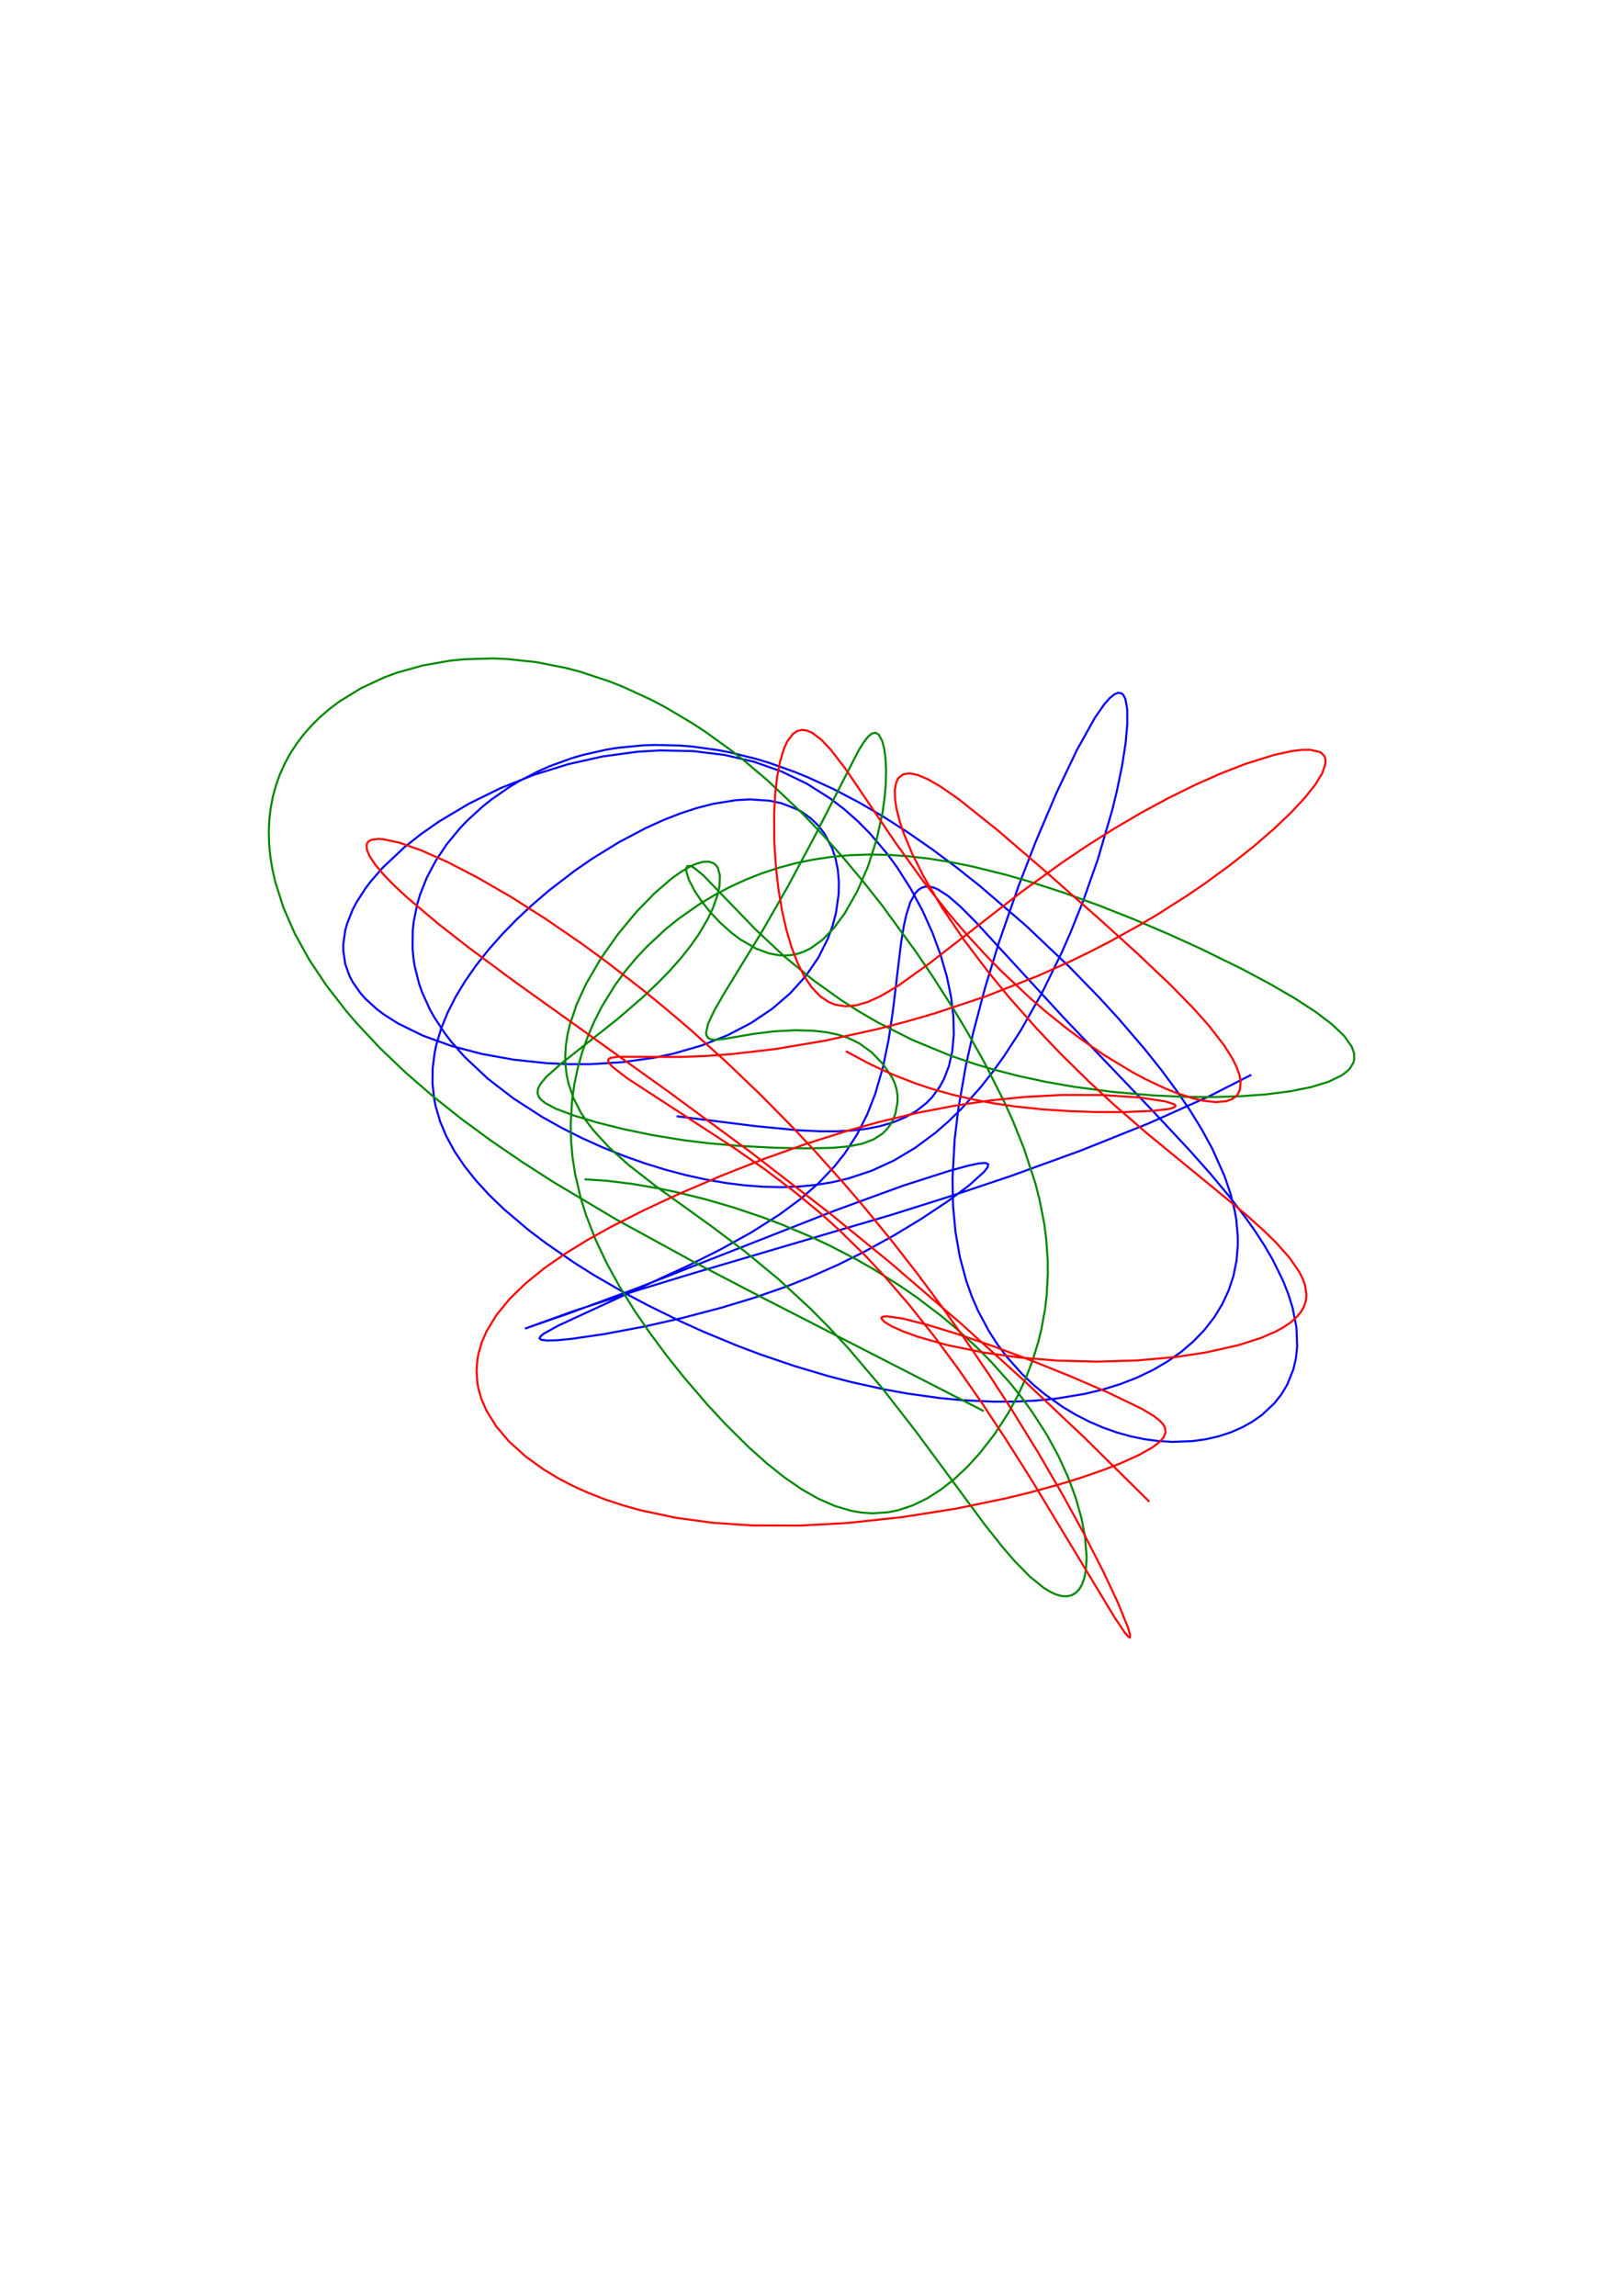 <?xml version="1.0" encoding="utf-8" ?>
<svg xmlns="http://www.w3.org/2000/svg" xmlns:cc="http://creativecommons.org/ns#" xmlns:dc="http://purl.org/dc/elements/1.1/" xmlns:ev="http://www.w3.org/2001/xml-events" xmlns:inkscape="http://www.inkscape.org/namespaces/inkscape" xmlns:rdf="http://www.w3.org/1999/02/22-rdf-syntax-ns#" xmlns:sodipodi="http://sodipodi.sourceforge.net/DTD/sodipodi-0.dtd" xmlns:xlink="http://www.w3.org/1999/xlink" baseProfile="tiny" height="29.7cm" version="1.2" viewBox="0 0 793.701 1122.52" width="21.0cm">
  <defs/>
  <g fill="none" id="layer1" inkscape:groupmode="layer" inkscape:label="1" stroke="#00f" style="display:inline">
    <polyline points="611.927,525.512 591.313,536.032 561.754,549.262 528.72,562.499 493.999,575.116 464.829,584.885 436.05,593.946 339.061,622.535 311.19,631.035 281.105,640.837 256.735,649.614 278.421,642.079 311.545,629.87 408.048,591.997 441.541,579.763 464.374,572.444 473.399,569.967 478.532,568.867 481.79,568.597 483.244,569.186 483.029,570.637 481.301,572.918 473.864,579.627 463.626,587.257 450.552,595.948 437.482,603.867 422.93,611.891 409.757,618.428 395.7,624.641 383.886,629.287 368.538,634.619 352.753,639.404 333.676,644.414 315.157,648.585 295.492,652.293 279.473,654.626 272.552,655.292 267.547,655.442 264.624,655.052 263.859,654.382 264.338,653.372 266.056,652 273.063,648.127 337.064,618.579 352.461,610.854 367.361,602.611 381.244,593.811 391.327,586.348 400.331,578.484 408.182,570.191 413.314,563.673 419.19,554.571 424.043,544.993 427.98,534.955 431.784,521.829 434.577,508.237 436.634,494.483 440.625,461.167 442.013,452.673 443.242,447.139 445.214,441.065 447.658,436.668 449.084,435.148 450.66,434.103 452.394,433.543 454.297,433.475 456.377,433.905 458.647,434.834 463.804,438.181 469.88,443.475 476.991,450.626 520.374,497.797 564.565,544.052 581.631,562.327 591.335,573.235 600.42,584.063 608.72,594.792 613.741,601.883 618.302,608.917 622.362,615.882 627.436,626.168 630.092,632.889 632.134,639.475 633.994,649.043 634.367,658.151 633.782,663.922 632.537,669.418 629.461,677.09 626.636,681.784 623.224,686.111 617.083,691.861 612.37,695.166 607.214,698.024 601.669,700.414 595.788,702.319 589.624,703.724 583.229,704.618 573.315,704.993 566.561,704.596 559.743,703.688 552.906,702.274 546.093,700.363 539.343,697.969 532.697,695.105 526.196,691.787 519.879,688.033 510.83,681.624 505.134,676.857 499.745,671.716 492.299,663.336 487.794,657.323 483.682,650.985 478.282,640.891 475.212,633.785 472.575,626.388 469.437,614.758 467.276,602.5 466.077,589.619 465.813,576.106 466.864,557.092 468.654,542.106 472.294,521.249 475.894,505.053 481.731,482.943 488.581,460.576 498.209,432.935 506.418,411.725 516.79,387.358 526.68,366.635 535.465,350.924 539.984,344.406 542.626,341.394 544.948,339.491 546.932,338.717 548.564,339.073 549.244,339.672 550.327,341.694 551.245,346.726 551.294,354.009 550.459,363.329 548.735,374.424 546.132,387.001 543.922,396.054 536.823,420.324 529.658,440.644 523.513,455.942 519.088,466.017 509.535,485.551 499.16,503.864 490.901,516.569 485.184,524.479 479.303,531.908 470.18,542.107 463.897,548.253 457.452,553.865 447.47,561.27 437.093,567.452 426.289,572.415 415.005,576.171 407.188,578.015 399.119,579.338 390.787,580.148 382.186,580.451 373.315,580.254 364.18,579.562 354.792,578.379 345.17,576.706 335.34,574.545 325.341,571.896 315.217,568.762 305.027,565.147 294.836,561.061 284.721,556.511 274.766,551.51 265.062,546.073 251.189,537.134 238.436,527.312 227.138,516.683 220.572,509.19 217.611,505.332 212.381,497.413 210.13,493.36 206.393,485.091 204.92,480.885 202.787,472.355 202.135,468.043 201.761,463.708 201.852,454.995 202.317,450.632 204.075,441.93 205.364,437.608 208.746,429.064 213.17,420.717 218.593,412.644 224.965,404.93 228.489,401.233 236.175,394.213 240.321,390.91 249.174,384.77 253.864,381.952 263.726,376.863 268.879,374.611 279.583,370.725 285.115,369.106 296.494,366.544 302.322,365.61 314.214,364.454 320.26,364.235 332.511,364.523 338.701,365.029 351.171,366.762 357.439,367.984 370.007,371.126 376.295,373.038 388.853,377.519 395.112,380.077 407.572,385.792 419.928,392.257 432.16,399.408 444.253,407.174 456.187,415.483 467.94,424.26 479.484,433.432 501.819,452.679 522.919,472.696 537.738,487.933 547.051,498.102 560.047,513.262 567.985,523.25 575.283,533.107 581.889,542.804 587.756,552.319 592.837,561.633 598.902,575.191 601.859,583.939 603.921,592.444 604.613,596.604 605.32,604.731 605.336,608.696 604.702,616.417 603.199,623.845 600.852,630.958 597.692,637.733 593.757,644.143 589.085,650.163 583.717,655.766 577.697,660.927 571.067,665.619 563.871,669.823 556.153,673.524 547.959,676.714 539.333,679.392 530.321,681.561 516.169,683.882 506.372,684.826 496.331,685.307 486.082,685.343 470.387,684.598 459.752,683.591 443.601,681.349 432.726,679.382 416.276,675.746 405.225,672.876 388.545,667.923 371.792,662.212 360.623,657.999 343.947,651.095 332.935,646.122 316.683,638.145 306.097,632.507 290.723,623.62 280.897,617.44 266.949,607.841 258.269,601.251 246.339,591.124 239.201,584.232 232.783,577.236 227.137,570.145 222.308,562.965 218.335,555.702 215.246,548.361 213.061,540.945 212.312,537.21 211.502,529.689 211.604,522.104 212.605,514.459 213.437,510.617 215.745,502.9 218.888,495.151 222.827,487.39 227.52,479.639 232.916,471.93 238.962,464.3 245.599,456.793 252.763,449.456 260.382,442.337 268.384,435.488 280.931,425.835 289.544,419.887 302.638,411.82 315.713,404.913 324.299,401.018 332.703,397.726 340.865,395.062 348.731,393.041 359.871,391.236 366.8,390.855 376.364,391.507 382.148,392.739 389.884,395.744 392.203,397.043 396.441,400.066 400.134,403.629 403.272,407.697 406.913,414.658 408.614,419.805 409.723,425.299 410.231,431.082 410.128,437.092 408.811,446.39 407.146,452.681 404.844,458.968 400.186,468.248 394.079,477.171 386.538,485.558 377.603,493.264 367.334,500.168 355.805,506.169 343.115,511.187 329.38,515.158 319.716,517.199 304.585,519.326 288.874,520.313 278.194,520.331 267.439,519.838 251.362,518.142 235.656,515.316 220.701,511.389 206.9,506.404 194.663,500.417 187.567,495.902 184.377,493.496 178.771,488.403 176.376,485.723 172.446,480.112 170.923,477.189 168.787,471.131 167.881,464.82 167.89,461.582 168.822,454.969 169.74,451.606 172.457,444.798 174.244,441.366 178.642,434.483 181.238,431.046 187.177,424.219 197.814,414.209 205.933,407.782 214.774,401.626 229.192,393.032 244.722,385.384 261.05,378.867 277.857,373.643 294.836,369.843 311.699,367.56 322.747,366.906 338.857,367.236 354.24,369.11 368.735,372.466 382.232,377.213 394.665,383.237 406.013,390.409 412.98,395.759 419.48,401.511 425.526,407.619 433.774,417.344 438.745,424.13 445.432,434.642 451.206,445.406 456.071,456.25 460.018,466.999 463.035,477.479 465.111,487.531 466.242,497.014 466.433,505.814 465.707,513.851 464.102,521.083 461.665,527.496 459.602,531.317 455.89,536.387 453.027,539.338 448.191,543.154 442.758,546.277 436.787,548.756 430.341,550.638 423.481,551.966 416.268,552.788 408.764,553.159 401.04,553.143 390.537,552.643 369.699,550.634 330.89,545.782"/>
  </g>
  <g fill="none" id="layer2" inkscape:groupmode="layer" inkscape:label="2" stroke="#080" style="display:inline">
    <polyline points="285.864,576.611 297.071,577.367 309.222,578.859 322.131,581.076 331.066,582.95 344.824,586.344 358.844,590.426 372.956,595.184 382.337,598.727 396.264,604.587 405.398,608.854 418.799,615.783 427.498,620.749 440.151,628.702 448.296,634.328 460.029,643.227 467.495,649.448 478.099,659.171 484.735,665.885 493.972,676.242 499.613,683.296 504.813,690.431 511.748,701.203 517.615,711.929 522.405,722.448 526.134,732.587 528.834,742.165 530.551,751.004 531.397,761.343 531.013,767.816 530.301,771.449 529.244,774.5 527.859,776.944 526.164,778.765 524.177,779.95 521.916,780.496 519.399,780.405 516.644,779.685 513.668,778.348 510.487,776.411 503.58,770.817 496.034,763.108 490.006,756.098 481.517,745.367 447.996,700.021 431.856,679.254 414.665,659.012 405.682,649.316 396.464,639.995 380.675,625.417 364.564,612.104 348.464,599.964 320.92,580.133 307.37,569.578 297.938,561.103 290.048,552.493 286.743,548.118 283.888,543.69 280.467,536.941 278.093,530.061 277.087,525.4 276.535,520.679 276.426,515.899 276.746,511.06 277.48,506.162 278.61,501.208 281.966,491.172 286.612,481.065 293.864,468.599 302.231,456.726 311.164,445.938 320.122,436.713 328.609,429.434 333.293,426.116 337.572,423.635 340.169,422.458 343.637,421.425 346.555,421.281 348.892,422.023 350.111,423 351.05,424.35 352.06,428.093 351.876,433.076 350.936,437.496 348.604,444.107 346.049,449.471 341.601,456.974 337.53,462.752 332.89,468.578 327.752,474.39 322.2,480.135 314.324,487.612 302.006,498.244 274.416,520.065 267.255,526.437 264.305,529.962 263.129,532.284 262.863,534.382 263.505,536.307 264.43,537.52 266.535,539.271 271.844,542.1 280.811,545.479 292.025,548.838 304.915,552.067 319.009,554.993 333.92,557.436 346.706,559.006 362.042,560.32 379.112,561.189 394.411,561.494 407.401,561.215 415.186,560.497 421.762,559.17 427.188,557.114 431.501,554.307 433.566,552.299 435.26,550.092 436.604,547.738 437.899,544.463 438.952,538.691 438.916,535.514 438.43,532.465 437.508,529.529 436.171,526.661 431.769,520.236 426.333,514.582 420.193,510.108 414.759,507.483 409.68,505.849 403.94,504.676 397.605,503.971 389.073,503.728 378.5,504.282 368.376,505.532 353.468,508.087 349.745,508.407 347.66,508.182 346.217,507.448 345.441,506.125 345.303,504.887 346.315,500.495 349.227,494.249 353.833,486.209 372.743,455.303 385.31,433.397 397.586,410.483 419.885,366.954 422.298,363.049 424.464,360.255 426.411,358.644 428.155,358.267 429.696,359.146 431.402,362.25 432.375,365.952 433.033,370.721 433.324,376.425 433.199,382.906 432.617,389.996 431.55,397.519 428.68,410.553 424.516,423.535 419.252,435.734 413.142,446.508 407.81,453.746 402.189,459.53 396.336,463.724 393.336,465.204 390.293,466.271 387.209,466.93 384.091,467.189 380.943,467.062 376.183,466.184 369.819,463.842 362.016,459.32 357.536,455.94 351.955,450.91 346.99,445.577 342.805,440.269 339.526,435.296 336.8,429.957 335.615,425.982 335.621,424.397 336.143,423.485 337.611,423.391 339.27,424.193 343.995,428.049 369.309,454.273 383.512,467.602 397.768,479.292 411.224,488.906 420.013,494.52 429.359,499.957 446.227,508.488 464.742,516.133 476.637,520.198 484.891,522.671 497.747,526.013 511.147,528.905 525.039,531.344 544.17,533.881 563.687,535.572 578.295,536.254 592.606,536.408 606.345,536.02 619.216,535.08 630.917,533.587 641.144,531.541 649.615,528.952 656.08,525.832 659.173,523.466 660.338,522.199 661.88,519.5 662.253,518.068 662.192,515.042 661.057,511.8 657.363,506.532 651.352,500.788 643.15,494.588 632.934,487.97 620.919,481 607.353,473.772 587.324,463.94 571.218,456.606 554.502,449.479 537.447,442.725 520.306,436.509 503.298,430.988 492.125,427.763 475.725,423.7 465.08,421.55 454.691,419.873 444.571,418.685 434.724,417.997 425.144,417.812 415.821,418.13 406.74,418.945 397.892,420.249 389.269,422.03 380.867,424.275 372.686,426.97 364.731,430.097 357.007,433.641 349.528,437.586 342.307,441.917 331.998,449.103 325.504,454.333 316.388,462.802 310.763,468.841 305.528,475.176 300.709,481.789 294.309,492.186 290.625,499.403 287.428,506.819 284.733,514.409 282.554,522.144 280.899,529.995 279.774,537.932 279.085,549.939 279.287,557.973 280.012,566.006 281.251,574.019 284.045,585.976 286.512,593.899 291.072,605.711 296.594,617.43 302.974,629.035 310.085,640.489 317.789,651.739 325.941,662.717 334.405,673.346 345.966,686.817 354.715,696.265 366.351,707.792 374.992,715.501 383.523,722.295 391.927,728.085 400.193,732.789 408.314,736.343 416.282,738.698 421.502,739.587 426.645,739.928 434.211,739.429 439.153,738.442 446.405,736.035 453.449,732.595 460.265,728.226 466.828,723.037 473.106,717.137 479.064,710.626 486.441,701.142 493.086,690.881 497.534,682.741 501.481,674.251 504.887,665.427 507.714,656.277 509.257,649.996 511.029,640.305 511.828,633.662 512.416,623.415 512.375,616.385 511.617,605.516 510.619,598.035 508.337,586.417 506.267,578.378 500.744,561.504 495.352,548.096 491.15,538.784 481.28,519.256 472.596,503.838 466.202,493.216 455.709,476.825 448.114,465.64 431.483,442.863 422.436,431.392 412.887,419.964 402.829,408.667 392.254,397.597 375.428,381.652 363.579,371.626 357.473,366.838 344.908,357.786 338.459,353.552 325.253,345.736 318.508,342.183 304.772,335.847 297.798,333.087 283.69,328.436 276.578,326.562 262.302,323.749 248.054,322.214 240.979,321.932 227.016,322.34 220.164,323.028 206.814,325.358 194.07,328.934 187.976,331.177 176.448,336.539 165.934,343.019 161.106,346.655 156.589,350.544 152.401,354.674 148.557,359.034 145.074,363.613 141.964,368.4 139.239,373.382 136.911,378.546 134.988,383.881 133.476,389.373 132.381,395.01 131.705,400.778 131.448,406.664 131.611,412.655 132.19,418.738 133.182,424.9 134.583,431.127 138.587,443.729 144.145,456.443 151.183,469.176 159.612,481.839 169.329,494.354 174.635,500.532 186.067,512.692 198.483,524.542 211.749,536.035 225.724,547.136 240.267,557.819 255.237,568.067 270.489,577.877 301.288,596.208 338.995,616.86 374.184,635.175 481.111,689.963"/>
  </g>
  <g fill="none" id="layer3" inkscape:groupmode="layer" inkscape:label="3" stroke="#f00" style="display:inline">
    <polyline points="413.651,513.967 423.934,519.492 430.795,522.812 437.668,525.838 448.011,529.835 454.931,532.15 465.343,535.129 475.778,537.562 486.202,539.504 496.566,541.013 510.174,542.442 523.338,543.306 535.757,543.713 549.669,543.724 563.003,543.202 571.613,542.235 573.921,541.607 574.865,540.899 574.75,540.393 574.061,539.869 569.99,538.535 557.487,536.616 539.285,535.409 519.843,535.351 501.104,536.343 484.3,538.056 466.641,540.657 448.325,544.193 429.486,548.694 414.057,552.999 394.277,559.268 373.929,566.525 353.101,574.72 332.039,583.752 315.311,591.516 299.031,599.744 287.354,606.23 276.344,613.004 266.199,620.072 257.11,627.43 249.259,635.061 242.813,642.934 237.913,651.009 235.561,656.477 233.971,661.992 233.468,664.761 233.05,670.306 233.423,675.842 233.904,678.598 235.451,684.072 237.765,689.471 242.627,697.367 249.07,704.933 256.97,712.071 266.182,718.687 272.974,722.763 280.23,726.543 287.897,730.005 295.926,733.133 304.269,735.913 312.876,738.341 330.709,742.145 349.097,744.605 367.757,745.845 391.117,745.926 414.196,744.675 441.239,741.787 467.37,737.671 492.144,732.555 503.801,729.705 518.337,725.7 528.34,722.611 540.282,718.479 548.071,715.434 556.752,711.525 563.344,707.84 566.846,705.232 569.076,702.743 570.023,700.34 569.695,697.978 568.783,696.398 567.332,694.795 564.185,692.311 558.297,688.779 541.652,680.757 523.3,672.846 503.081,664.706 485.441,658.132 468.586,652.371 453.628,647.783 441.744,644.764 433.98,643.613 431.876,643.762 431.168,644.116 431.021,644.66 432.398,646.254 435.938,648.399 441.521,650.924 449,653.647 463.452,657.729 481.358,661.366 498.471,663.733 517.058,665.258 536.517,665.773 556.158,665.184 575.23,663.467 589.566,661.308 605.712,657.693 616.772,654.129 623.77,651.094 627.751,648.905 631.15,646.59 633.944,644.149 636.118,641.584 637.667,638.897 638.592,636.088 638.904,633.158 638.255,628.535 637.112,625.303 635.428,621.952 630.557,614.899 623.882,607.4 617.842,601.501 608.624,593.283 560.445,553.751 545.299,540.618 533.319,529.607 518.68,515.232 507.325,503.28 493.698,487.88 483.375,475.32 471.412,459.536 460.784,443.921 451.819,428.812 446.059,417.375 441.705,406.811 440.089,401.956 438.397,395.324 437.768,391.397 437.583,386.351 438.317,382.427 439.318,380.486 441.585,378.644 444.764,378.122 448.844,378.928 453.809,381.032 459.639,384.38 468.709,390.65 487.871,405.937 510.468,425.363 538.62,450.253 556.103,466.101 572.322,481.473 583.703,493.093 590.994,501.263 598.743,511.257 602.913,517.964 604.863,522.007 606.132,525.676 606.715,528.942 606.309,533.034 605.202,535.188 604.404,536.087 602.331,537.514 599.645,538.44 594.531,538.872 588.212,538.15 583.394,537.034 575.359,534.42 569.529,532.067 560.185,527.651 553.624,524.137 539.906,515.815 529.269,508.51 522.088,503.169 511.278,494.501 504.098,488.316 489.958,475.082 483.063,468.087 473.026,457.215 463.429,446 451.434,430.776 437.862,411.917 413.546,376.005 406.415,366.721 401.607,361.628 397.244,358.329 394.579,357.179 392.11,356.886 389.838,357.447 387.766,358.849 385.04,362.459 383.481,365.809 381.534,372.109 380.063,379.737 379.074,388.439 378.566,397.946 378.637,411.406 379.55,425.202 380.776,435.421 382.451,445.281 384.56,454.578 387.088,463.129 390.016,470.776 393.326,477.384 397,482.842 401.022,487.064 405.382,489.999 408.477,491.232 413.409,492.011 418.705,491.543 424.391,489.892 430.505,487.134 439.394,481.88 454.506,471.057 499.645,436.003 519.323,421.806 531.901,413.34 544.916,405.127 558.195,397.341 571.516,390.144 584.62,383.689 597.214,378.114 608.997,373.537 622.928,369.153 631.686,367.243 636.591,366.652 640.683,366.614 645.21,367.599 646.276,368.204 647.733,369.824 648.122,370.836 648.229,373.256 646.733,377.837 643.321,383.48 638.096,390.072 631.18,397.474 622.712,405.524 612.836,414.048 601.704,422.868 589.473,431.804 580.787,437.74 567.08,446.491 557.563,452.16 542.845,460.321 532.812,465.485 522.661,470.397 507.327,477.254 481.88,487.249 457.152,495.465 442.876,499.596 429.106,503.179 403.156,508.885 379.33,512.896 357.703,515.415 344.609,516.352 332.712,516.789 302.111,516.709 298.616,517.231 297.704,517.728 297.356,518.414 297.893,519.838 299.678,521.772 306.788,527.24 358.708,561.071 374.457,572.056 387.356,581.767 400.336,592.421 410.043,601.1 422.862,613.637 432.342,623.759 444.767,638.154 456.923,653.474 468.791,669.565 480.346,686.218 491.54,703.17 504.891,724.284 545.181,791.002 550.176,798.405 551.928,800.365 552.552,800.587 552.646,799.273 551.713,795.984 546.715,783.681 539.377,768.072 529.26,748.338 519.284,730.159 507.768,710.35 494.846,689.359 484.312,673.086 473.108,656.527 461.271,639.809 448.824,623.034 435.771,606.279 422.094,589.599 412.612,578.537 397.816,562.044 387.565,551.136 371.613,534.956 355.009,519.08 337.829,503.625 326.113,493.623 314.245,483.917 296.295,470.03 284.341,461.303 266.658,449.163 249.583,438.348 233.505,429.059 218.832,421.481 205.969,415.763 195.298,412.017 187.149,410.296 185.04,410.171 181.776,410.586 180.633,411.118 179.82,411.864 179.339,412.817 179.376,415.33 180.737,418.615 183.398,422.629 187.323,427.32 192.464,432.64 198.762,438.538 214.546,451.867 228.847,463.024 250.603,479.172 326.832,533.722 366.718,563.055 405.424,592.946 436.022,617.934 470.208,647.376 500.826,675.066 530.408,703.006 562.102,734.278"/>
  </g>
</svg>

